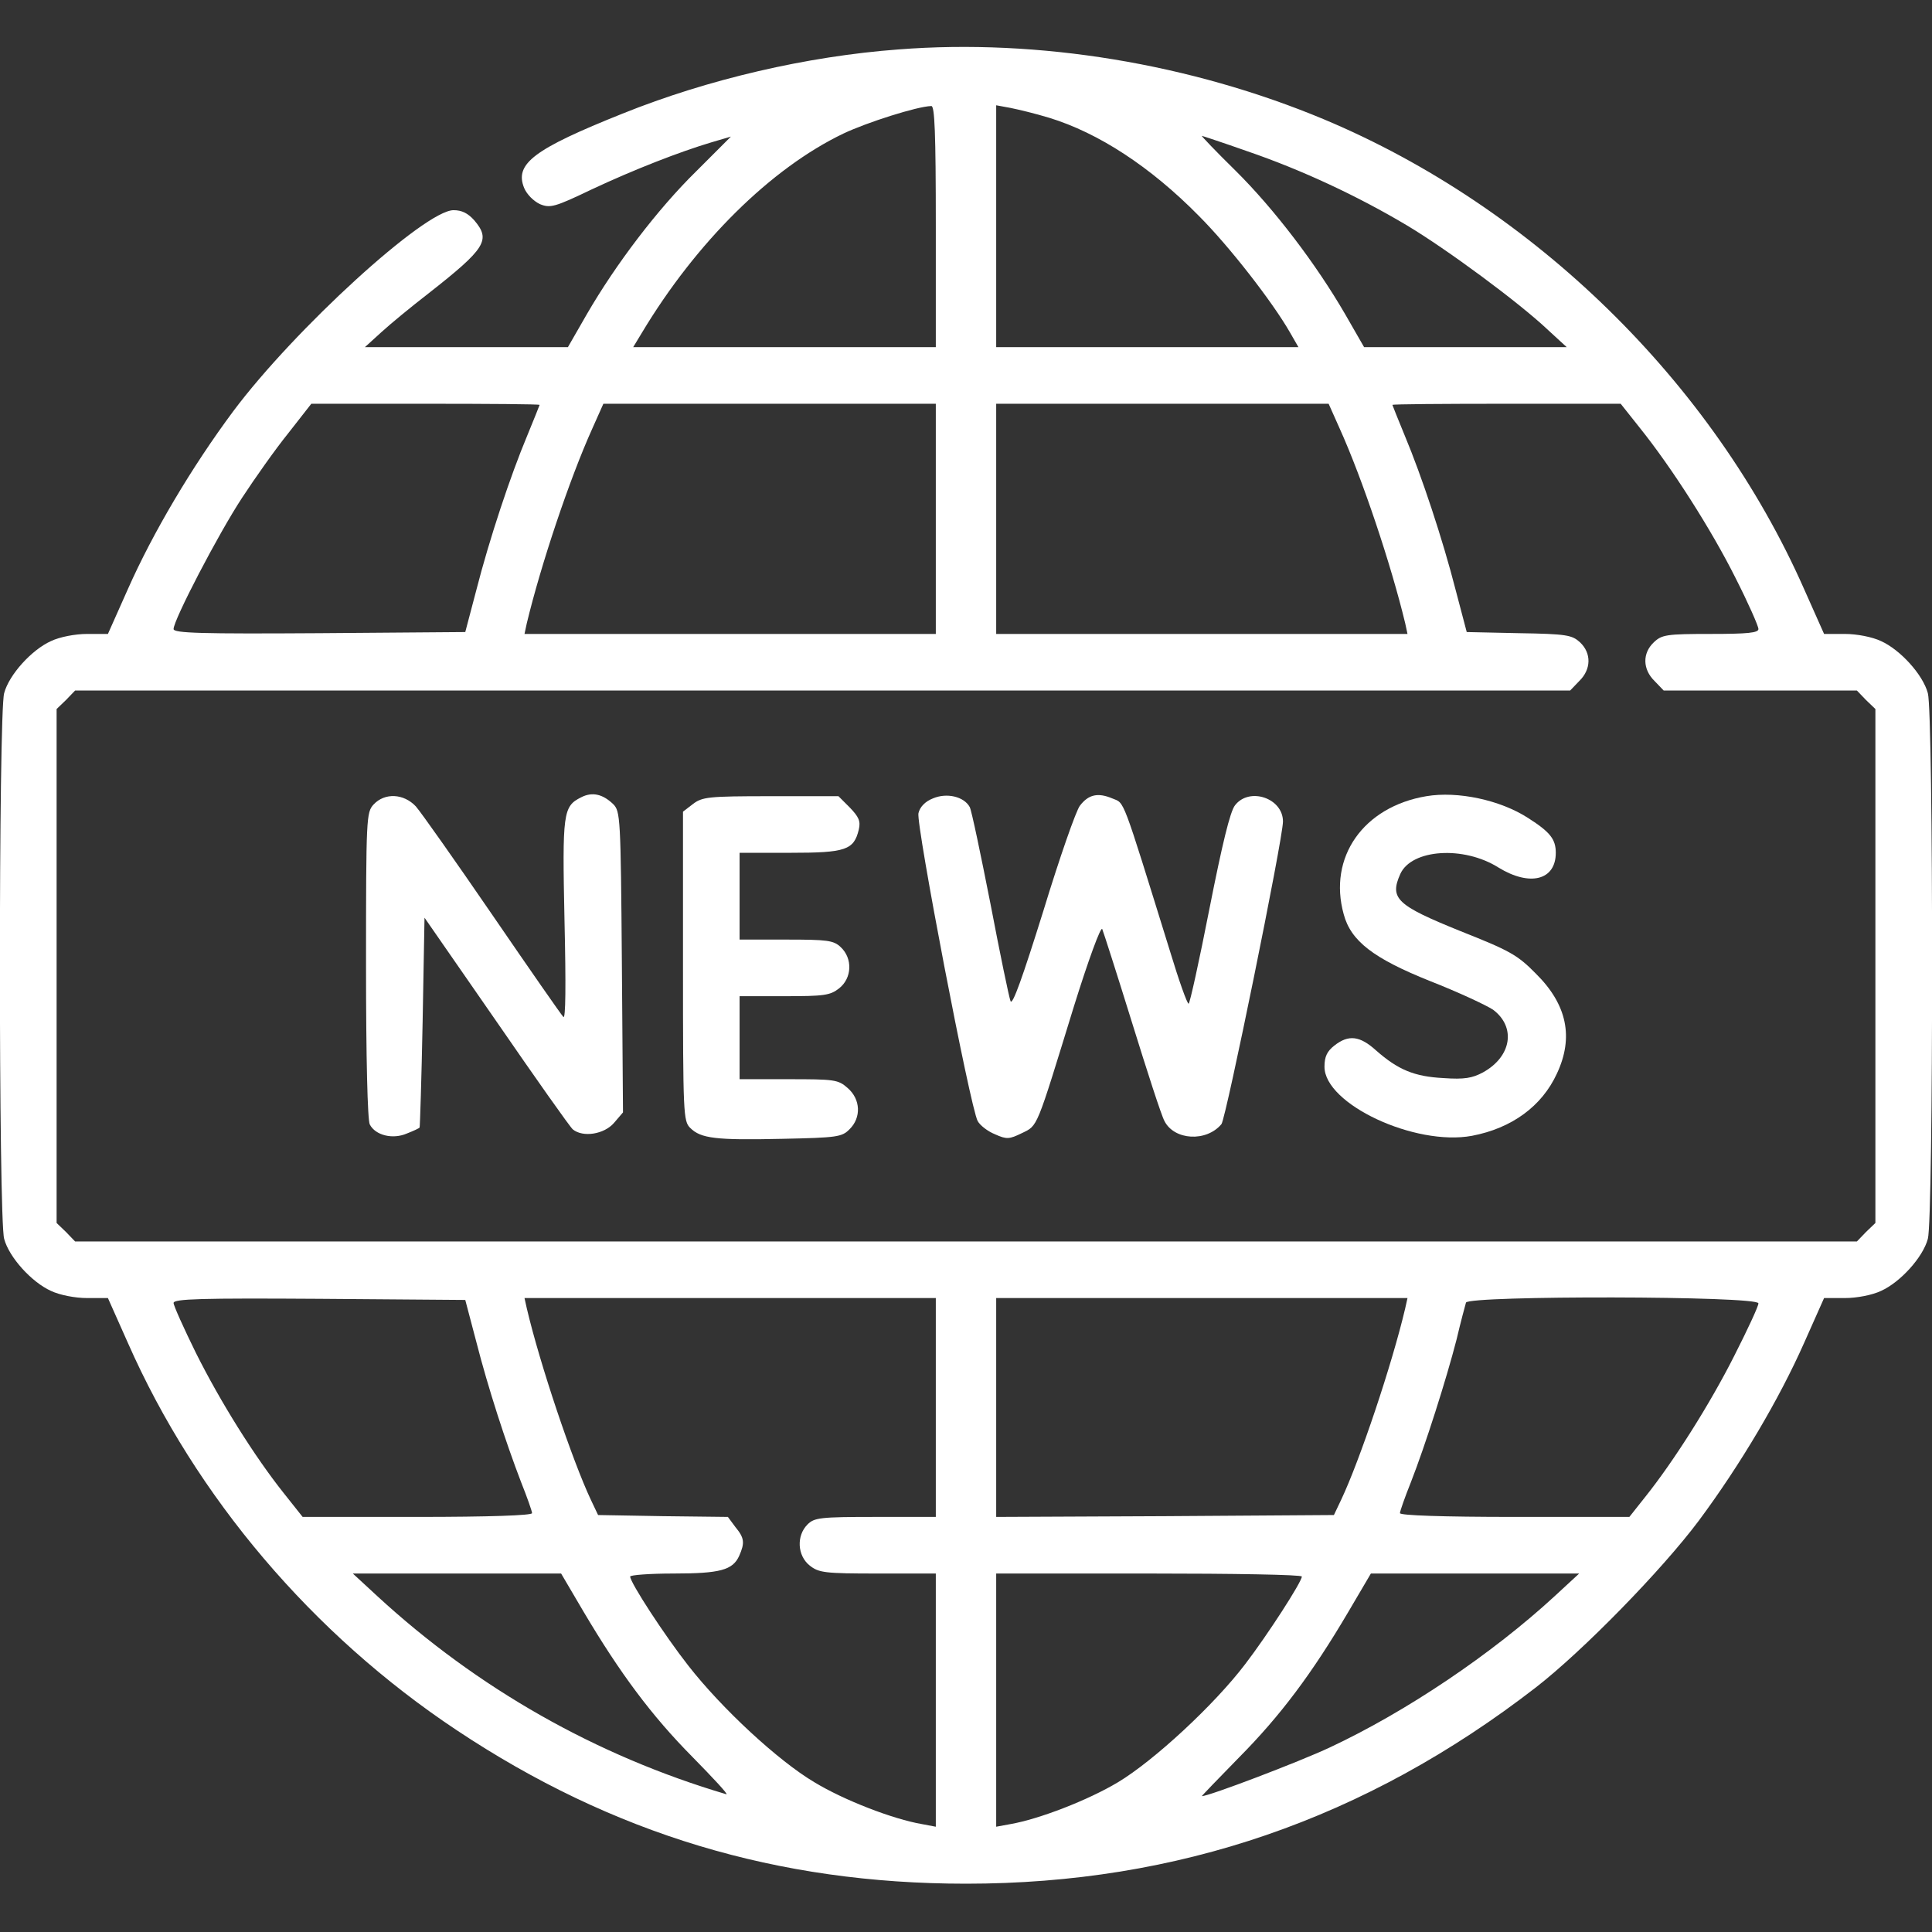<?xml version="1.0" standalone="no"?>
<!DOCTYPE svg PUBLIC "-//W3C//DTD SVG 20010904//EN"
 "http://www.w3.org/TR/2001/REC-SVG-20010904/DTD/svg10.dtd">
<svg version="1.0" xmlns="http://www.w3.org/2000/svg"
 width="512pt" height="512pt" viewBox="0 0 512 512"
 preserveAspectRatio="xMidYMid meet">

<rect x="0" y="0" width="512" height="512" fill="#333333" stroke="none"/>

<g transform="translate(0,512) scale(0.1,-0.1)"
fill="#FFFFFF" stroke="none">
<path d="M2381 4989 c-242 -18 -505 -79 -731 -170 -235 -94 -287 -133 -261
-197 7 -17 25 -35 42 -43 27 -11 39 -8 137 39 113 53 234 100 318 125 l51 15
-92 -92 c-102 -100 -213 -246 -290 -379 l-50 -87 -269 0 -269 0 44 40 c24 22
80 68 124 102 153 120 166 142 122 194 -17 19 -33 27 -55 27 -76 0 -421 -315
-584 -533 -110 -148 -213 -322 -279 -471 l-53 -119 -55 0 c-32 0 -73 -8 -96
-19 -51 -23 -111 -89 -124 -138 -15 -53 -15 -1393 0 -1446 13 -49 73 -115 124
-138 23 -11 64 -19 96 -19 l55 0 53 -119 c180 -408 489 -772 871 -1026 413
-275 851 -407 1350 -407 561 0 1059 171 1510 520 125 97 334 311 432 442 110
148 213 322 279 471 l53 119 55 0 c32 0 73 8 96 19 51 23 111 89 124 138 15
53 15 1393 0 1446 -13 49 -73 115 -124 138 -23 11 -64 19 -96 19 l-55 0 -53
119 c-242 548 -717 1012 -1273 1245 -352 147 -755 214 -1127 185z m99 -469 l0
-320 -401 0 -401 0 23 38 c144 240 342 436 534 528 61 29 195 72 233 73 9 1
12 -69 12 -319z m300 288 c131 -40 269 -130 397 -260 81 -81 195 -228 241
-308 l23 -40 -401 0 -400 0 0 320 0 321 38 -7 c20 -4 66 -15 102 -26z m526
-89 c143 -49 291 -118 422 -196 104 -62 297 -204 375 -278 l49 -45 -269 0
-268 0 -50 87 c-77 133 -188 279 -291 381 -51 50 -91 92 -89 92 1 0 56 -18
121 -41z m-1876 -672 c0 -1 -15 -38 -33 -82 -44 -105 -100 -273 -135 -410
l-29 -110 -386 -3 c-313 -2 -387 0 -387 11 0 24 118 251 181 347 34 52 89 130
123 172 l61 78 303 0 c166 0 302 -1 302 -3z m1050 -302 l0 -305 -545 0 -545 0
6 28 c37 154 113 382 174 517 l29 65 441 0 440 0 0 -305z m1070 240 c61 -135
137 -363 174 -517 l6 -28 -545 0 -545 0 0 305 0 305 440 0 441 0 29 -65z m795
2 c86 -107 191 -272 254 -398 34 -67 61 -128 61 -136 0 -10 -28 -13 -127 -13
-116 0 -129 -2 -150 -22 -31 -29 -30 -72 2 -103 l24 -25 256 0 256 0 24 -25
25 -24 0 -681 0 -681 -25 -24 -24 -25 -2361 0 -2361 0 -24 25 -25 24 0 681 0
681 25 24 24 25 1981 0 1981 0 24 25 c32 31 33 74 2 103 -21 19 -35 22 -161
24 l-139 3 -29 110 c-35 137 -91 305 -135 410 -18 44 -33 81 -33 82 0 2 136 3
303 3 l302 0 50 -63z m-3083 -2422 c32 -125 78 -266 119 -373 16 -40 29 -77
29 -82 0 -6 -113 -10 -304 -10 l-304 0 -50 63 c-78 98 -168 242 -233 372 -32
65 -59 125 -59 132 0 11 74 13 387 11 l386 -3 29 -110z m1218 -175 l0 -290
-160 0 c-147 0 -162 -2 -180 -20 -30 -30 -27 -83 6 -109 24 -19 40 -21 180
-21 l154 0 0 -335 0 -336 -37 7 c-76 13 -206 63 -285 111 -96 57 -245 195
-334 309 -62 79 -154 220 -154 236 0 4 52 8 115 8 123 0 157 9 174 47 15 34
14 47 -10 76 l-20 27 -172 2 -172 3 -19 40 c-49 104 -135 359 -170 508 l-6 27
545 0 545 0 0 -290z m1244 263 c-35 -149 -121 -405 -170 -508 l-19 -40 -448
-3 -447 -2 0 290 0 290 545 0 545 0 -6 -27z m936 13 c0 -8 -29 -70 -64 -139
-64 -127 -160 -279 -236 -374 l-42 -53 -304 0 c-191 0 -304 4 -304 10 0 5 13
42 29 82 38 97 94 273 121 378 11 47 23 91 25 98 7 19 775 18 775 -2z m-3113
-818 c96 -162 180 -275 288 -384 55 -56 96 -100 90 -99 -345 102 -660 281
-925 525 l-65 60 276 0 276 0 60 -102z m1903 94 c0 -14 -91 -155 -150 -232
-82 -108 -242 -256 -337 -313 -80 -48 -210 -98 -285 -111 l-38 -7 0 336 0 335
405 0 c223 0 405 -3 405 -8z m670 -52 c-166 -153 -393 -306 -596 -401 -81 -38
-320 -129 -339 -129 -1 0 43 46 99 103 109 110 193 222 289 385 l60 102 276 0
276 0 -65 -60z"/>
<path d="M1540 3007 c-48 -24 -50 -41 -44 -327 4 -173 3 -262 -3 -255 -6 6
-90 127 -188 270 -98 143 -189 272 -203 288 -32 34 -82 37 -112 5 -19 -21 -20
-33 -20 -426 0 -244 4 -411 10 -422 15 -29 61 -40 98 -24 18 7 33 14 34 16 1
2 5 127 8 280 l5 276 190 -274 c104 -151 195 -280 203 -287 27 -22 83 -13 109
17 l24 28 -3 399 c-3 383 -4 399 -23 418 -28 27 -56 33 -85 18z"/>
<path d="M2472 3004 c-20 -8 -34 -22 -38 -39 -7 -28 137 -780 157 -816 6 -11
26 -27 46 -35 31 -14 38 -13 71 3 43 21 37 8 138 336 38 122 71 212 75 205 3
-7 39 -119 79 -248 40 -129 78 -247 86 -261 26 -51 111 -56 151 -8 12 15 163
756 163 802 0 62 -89 92 -127 43 -13 -16 -34 -103 -68 -275 -27 -138 -52 -251
-55 -251 -4 0 -26 62 -49 138 -130 419 -120 392 -153 406 -38 16 -63 11 -86
-19 -10 -12 -54 -138 -97 -279 -55 -176 -82 -252 -87 -239 -4 10 -28 126 -53
257 -26 132 -50 247 -55 257 -15 28 -61 39 -98 23z"/>
<path d="M3780 3010 c-167 -28 -261 -162 -219 -313 19 -71 79 -117 229 -177
74 -29 149 -64 167 -76 61 -46 49 -124 -27 -166 -28 -15 -49 -19 -105 -15 -77
4 -120 22 -178 73 -43 39 -73 43 -111 13 -19 -15 -26 -29 -26 -56 0 -99 240
-211 391 -183 105 20 185 78 225 165 45 96 27 183 -56 265 -49 50 -70 61 -201
113 -168 68 -187 86 -158 151 30 66 168 75 260 17 83 -51 152 -34 152 39 0 36
-15 55 -73 92 -74 48 -187 72 -270 58z"/>
<path d="M1836 2989 l-26 -20 0 -410 c0 -392 1 -410 19 -428 28 -28 67 -33
244 -29 146 3 158 5 178 25 32 31 30 80 -5 110 -25 22 -35 23 -157 23 l-129 0
0 110 0 110 119 0 c105 0 121 2 145 21 34 27 36 79 4 109 -19 18 -35 20 -145
20 l-123 0 0 115 0 115 134 0 c147 0 169 7 182 62 5 22 0 33 -24 58 l-30 30
-180 0 c-166 0 -181 -2 -206 -21z"/>
</g>
</svg>
